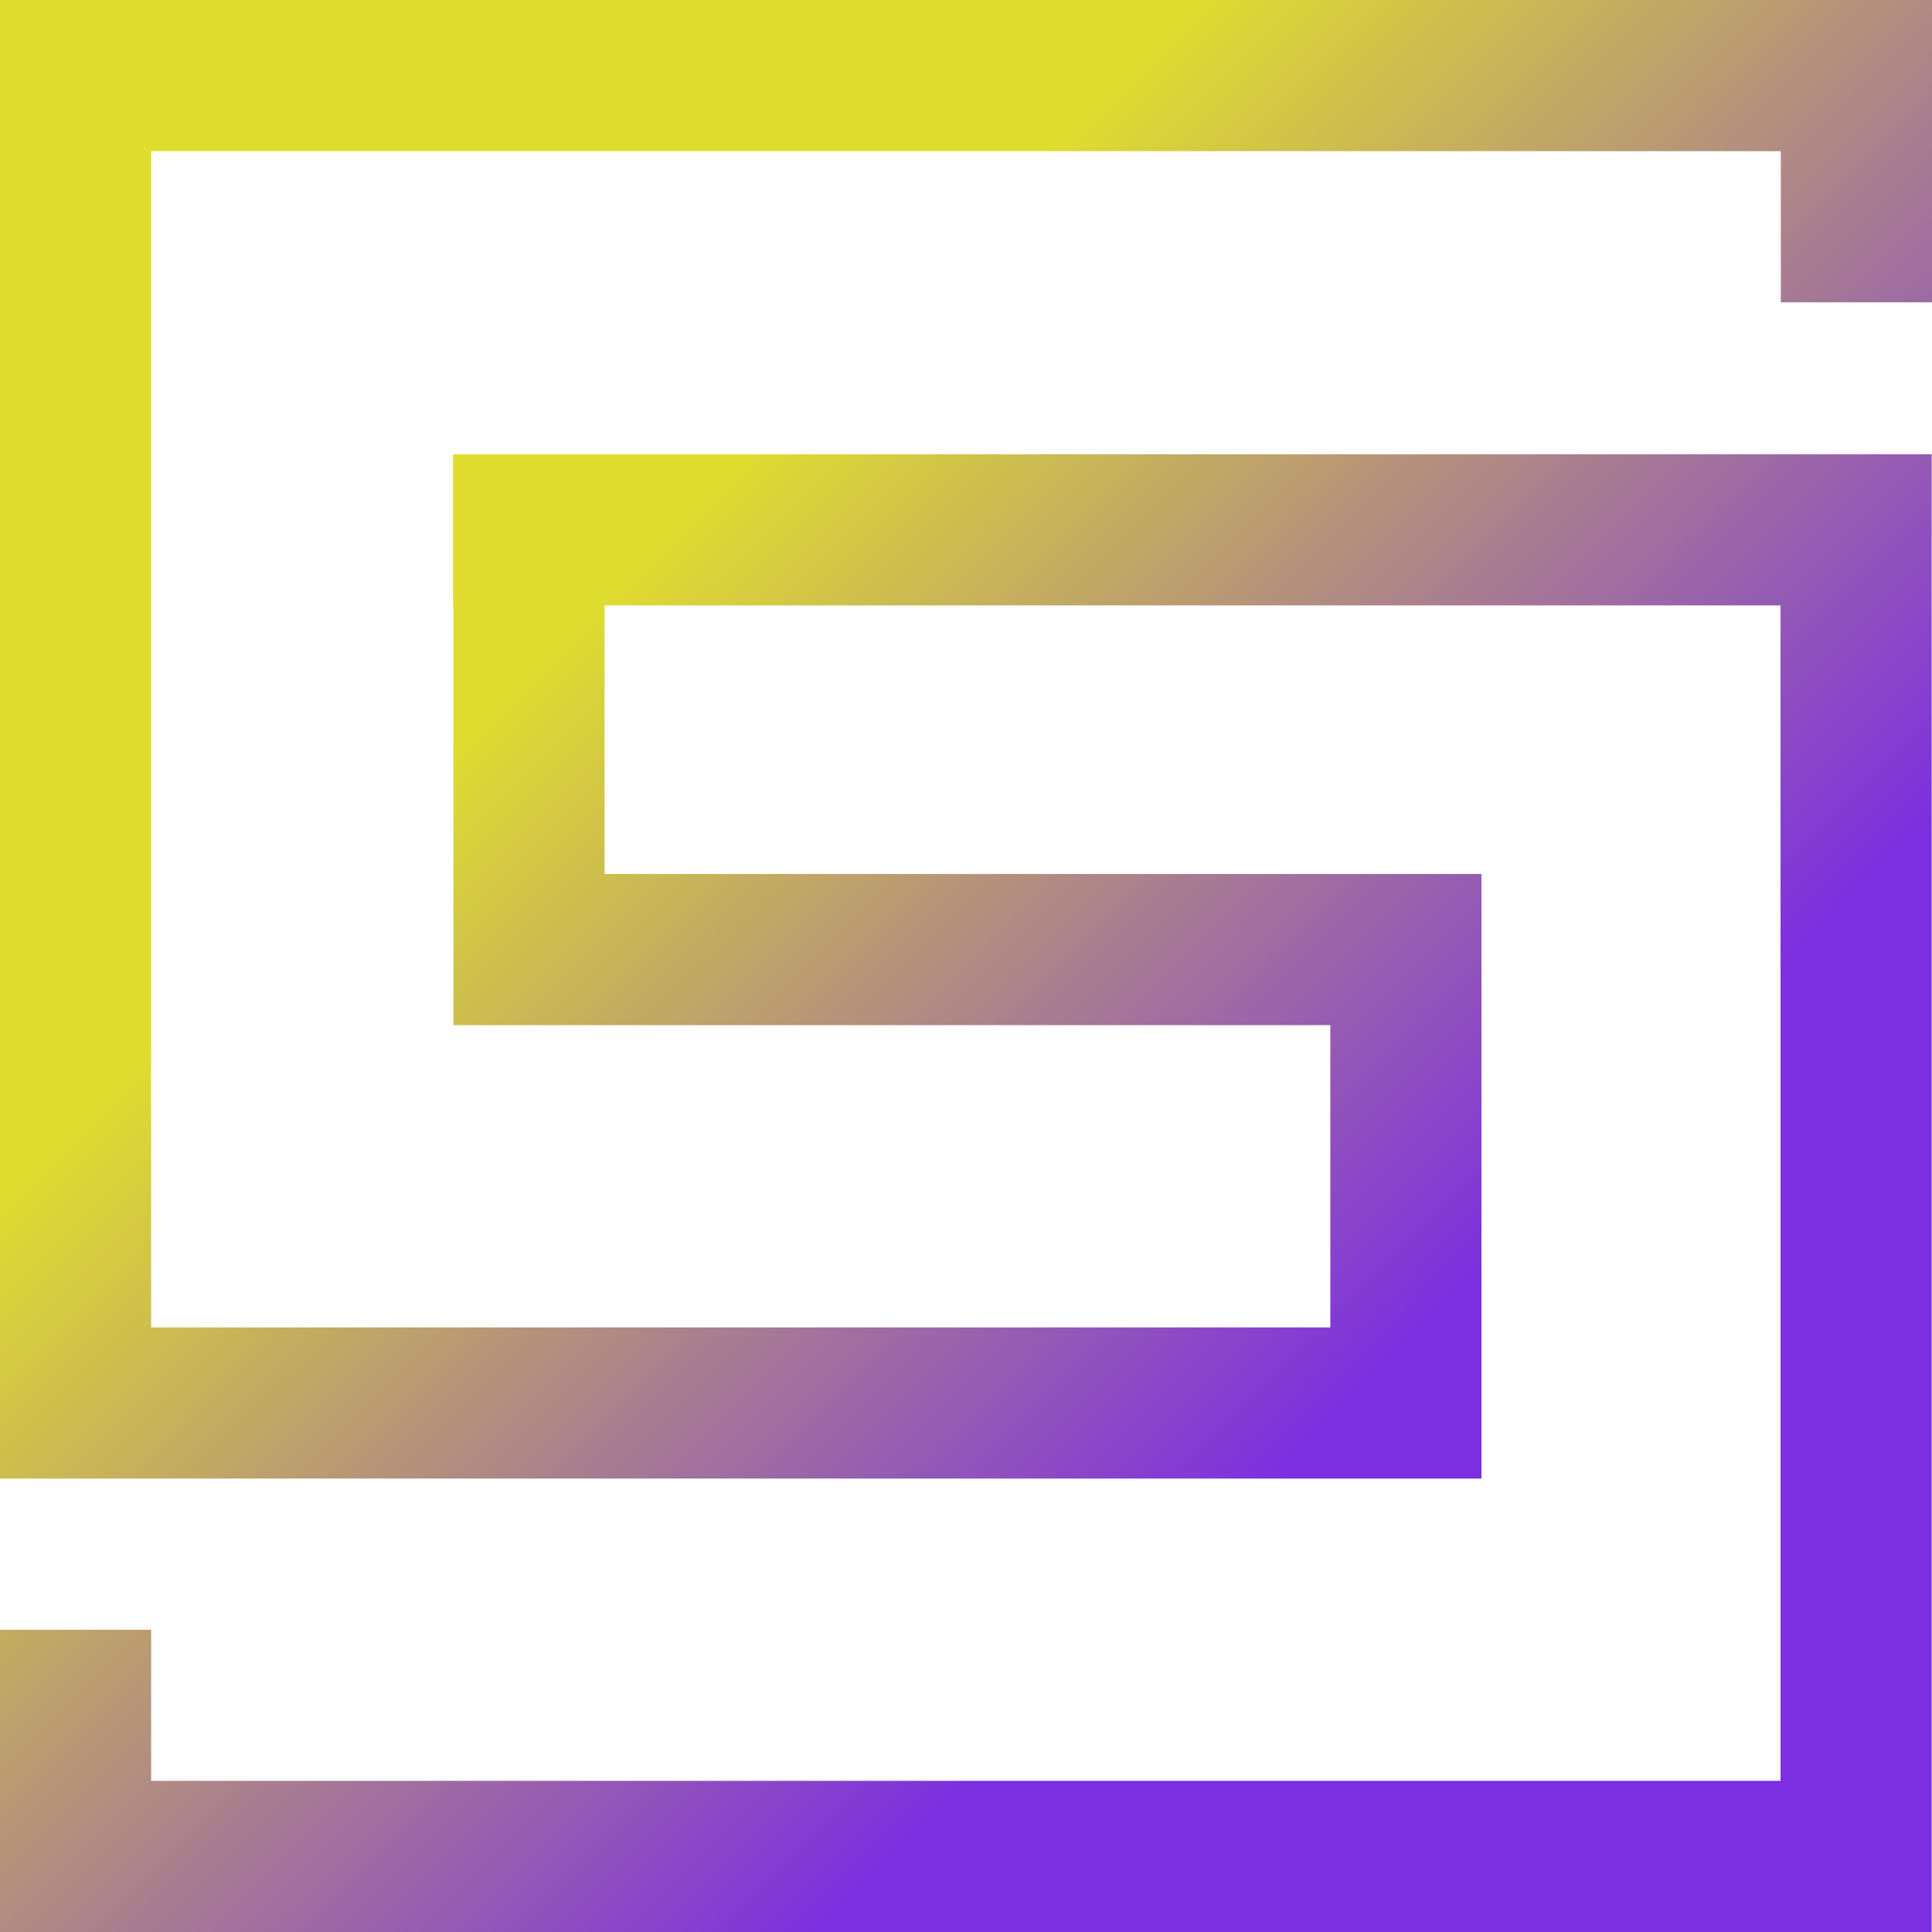 <?xml version="1.0" encoding="UTF-8" standalone="no"?>
<!-- Created with Inkscape (http://www.inkscape.org/) -->

<svg
   width="209.621mm"
   height="209.622mm"
   viewBox="0 0 209.621 209.622"
   version="1.1"
   id="svg364015"
   inkscape:version="1.1.1 (eb90963e84, 2021-10-02)"
   sodipodi:docname="logo.svg"
   xmlns:inkscape="http://www.inkscape.org/namespaces/inkscape"
   xmlns:sodipodi="http://sodipodi.sourceforge.net/DTD/sodipodi-0.dtd"
   xmlns:xlink="http://www.w3.org/1999/xlink"
   xmlns="http://www.w3.org/2000/svg"
   xmlns:svg="http://www.w3.org/2000/svg">
  <sodipodi:namedview
     id="namedview364017"
     pagecolor="#ffffff"
     bordercolor="#666666"
     borderopacity="1.0"
     inkscape:pageshadow="2"
     inkscape:pageopacity="0.0"
     inkscape:pagecheckerboard="0"
     inkscape:document-units="mm"
     showgrid="false"
     inkscape:zoom="0.45611672"
     inkscape:cx="367.23056"
     inkscape:cy="383.67372"
     inkscape:window-width="1366"
     inkscape:window-height="700"
     inkscape:window-x="0"
     inkscape:window-y="34"
     inkscape:window-maximized="1"
     inkscape:current-layer="layer1" />
  <defs
     id="defs364012">
    <linearGradient
       inkscape:collect="always"
       xlink:href="#linearGradient1013-3"
       id="linearGradient363780"
       gradientUnits="userSpaceOnUse"
       x1="151.667"
       y1="147.94"
       x2="66.572"
       y2="63.005"
       gradientTransform="translate(-0.165,0.689)" />
    <linearGradient
       inkscape:collect="always"
       id="linearGradient1013-3">
      <stop
         style="stop-color:#7c2fe0;stop-opacity:1"
         offset="0"
         id="stop1009" />
      <stop
         style="stop-color:#e0dd2f;stop-opacity:0.999"
         offset="1"
         id="stop1011" />
    </linearGradient>
  </defs>
  <g
     inkscape:label="Layer 1"
     inkscape:groupmode="layer"
     id="layer1"
     transform="translate(0.165,-0.689)">
    <path
       id="rect4960"
       style="fill:url(#linearGradient363780);fill-opacity:1;stroke:none;stroke-width:5.292;stroke-linecap:square;paint-order:fill markers stroke;stop-color:#000000"
       d="M -0.165,0.689 V 17.089 161.112 H 16.234 160.575 V 144.713 111.914 95.514 H 65.433 V 66.377 H 193.022 V 193.911 H 16.234 V 177.512 H -0.165 v 16.4 16.4 H 209.421 V 193.911 49.977 H 193.022 48.985 v 16.4 h 0.047 v 29.137 16.4 h 95.142 v 32.799 H 16.233 V 17.089 H 193.056 v 16.4 h 16.4 V 17.089 0.689 Z" />
  </g>
</svg>

